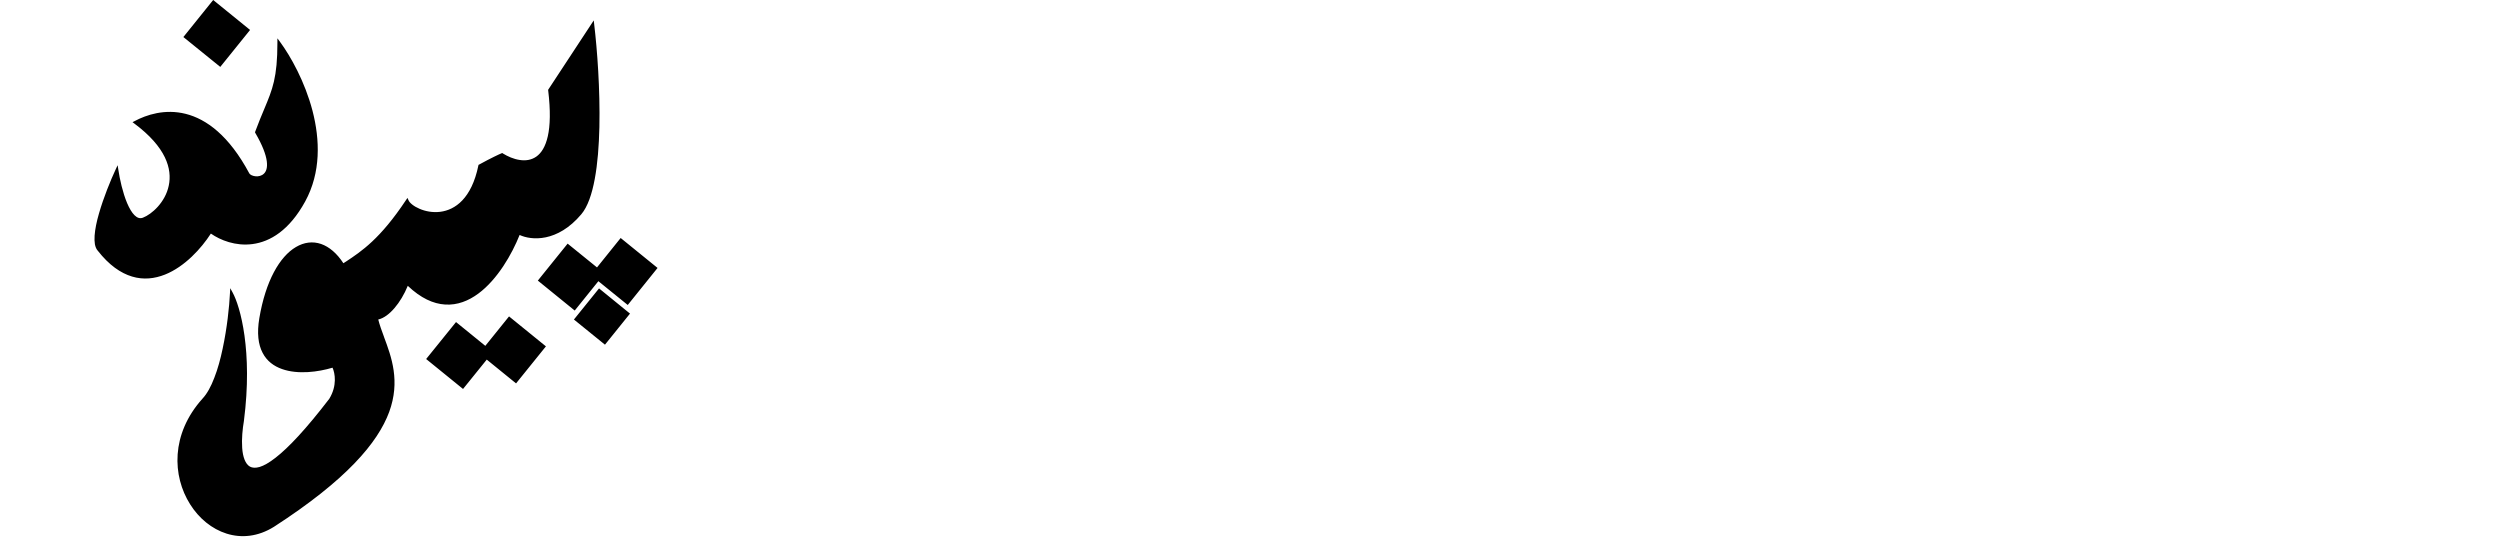 <svg xmlns="http://www.w3.org/2000/svg" xmlns:xlink="http://www.w3.org/1999/xlink" width="180" zoomAndPan="magnify" viewBox="0 0 135 30" height="40" preserveAspectRatio="xMidYMid meet" version="1.0"><defs><clipPath id="24a805e03f"><path d="M 5.082 0 L 35.566 0 L 35.566 29 L 5.082 29 Z M 5.082 0 " clip-rule="nonzero"/></clipPath></defs><g clip-path="url(#24a805e03f)"><path fill="#000000" d="M 11.523 0.105 L 13.398 1.629 L 11.883 3.508 L 10.008 1.988 Z M 32.012 1.316 L 29.676 4.871 C 30.219 9.285 28.191 9.027 27.113 8.348 C 26.988 8.398 26.57 8.59 25.906 8.953 C 25.152 12.582 22.289 11.523 21.988 10.844 C 20.586 12.957 19.574 13.625 18.711 14.195 C 18.648 14.238 18.586 14.277 18.523 14.32 C 17.09 12.051 14.754 13.188 14.078 17.191 C 13.535 20.398 16.465 20.242 17.996 19.762 C 18.145 20.039 18.328 20.793 17.844 21.578 C 12.797 28.156 12.797 24.449 13.098 22.711 C 13.578 18.961 12.898 16.562 12.496 15.832 C 12.418 17.293 12.012 20.488 10.988 21.578 C 7.598 25.359 11.363 30.5 14.754 28.383 C 22.566 23.328 21.473 20.387 20.668 18.219 C 20.535 17.859 20.406 17.52 20.332 17.191 C 20.934 17.117 21.613 16.285 21.988 15.305 C 24.883 18.145 27.215 14.672 28.016 12.582 C 28.57 12.883 30.008 13.094 31.332 11.523 C 32.66 9.949 32.336 4.062 32.012 1.316 Z M 27.5 17.191 L 29.375 18.715 L 27.859 20.594 L 26.273 19.309 L 24.996 20.898 L 23.121 19.375 L 24.637 17.496 L 26.219 18.781 Z M 33.527 12.961 L 35.402 14.48 L 33.887 16.363 L 32.301 15.078 L 31.023 16.664 L 29.148 15.145 L 30.664 13.262 L 32.246 14.547 Z M 33.914 16.945 L 32.359 15.68 L 31.098 17.242 L 32.656 18.508 Z M 15.059 2.301 C 16.211 3.863 18.102 7.758 16.414 10.844 C 14.727 13.926 12.344 13.238 11.363 12.504 C 10.359 14.117 7.746 16.574 5.336 13.488 C 4.793 12.883 5.762 10.363 6.316 9.18 C 6.465 10.188 6.965 12.129 7.746 11.824 C 8.727 11.445 10.762 9.18 7.297 6.609 C 8.578 5.93 11.215 5.324 13.398 9.406 C 13.625 9.785 15.434 9.859 13.852 7.137 C 14.031 6.652 14.191 6.266 14.336 5.926 C 14.793 4.828 15.059 4.203 15.059 2.301 Z M 15.059 2.301 " fill-opacity="1" fill-rule="evenodd"/><path fill="#000000" d="M 11.512 0 L 13.504 1.617 L 11.895 3.613 L 9.902 2 Z M 11.535 0.211 L 10.113 1.977 L 11.871 3.402 L 13.293 1.641 Z M 32.062 1.102 L 32.086 1.309 C 32.25 2.684 32.41 4.844 32.367 6.863 C 32.344 7.871 32.27 8.844 32.117 9.664 C 31.965 10.484 31.734 11.164 31.391 11.57 C 30.098 13.105 28.684 12.98 28.059 12.688 C 27.645 13.727 26.867 15.086 25.832 15.852 C 25.301 16.246 24.695 16.488 24.035 16.445 C 23.398 16.406 22.723 16.102 22.02 15.434 C 21.832 15.895 21.578 16.316 21.301 16.637 C 21.031 16.953 20.727 17.184 20.426 17.254 C 20.5 17.551 20.613 17.859 20.738 18.195 L 20.738 18.199 C 21.141 19.281 21.625 20.582 21.016 22.246 C 20.402 23.906 18.707 25.918 14.797 28.445 C 13.93 28.988 13.035 29.066 12.238 28.816 C 11.441 28.566 10.742 27.992 10.266 27.23 C 9.305 25.711 9.211 23.445 10.934 21.527 C 11.18 21.266 11.395 20.871 11.574 20.398 C 11.758 19.93 11.906 19.387 12.023 18.828 C 12.262 17.715 12.383 16.555 12.418 15.828 L 12.434 15.562 L 12.562 15.797 C 12.973 16.543 13.656 18.961 13.172 22.723 L 13.172 22.727 C 13.098 23.156 13.043 23.707 13.078 24.188 C 13.094 24.43 13.137 24.648 13.207 24.824 C 13.277 25 13.375 25.129 13.5 25.199 C 13.625 25.266 13.797 25.281 14.023 25.215 C 14.25 25.145 14.535 24.988 14.883 24.715 C 15.582 24.172 16.523 23.176 17.781 21.535 C 18.215 20.824 18.09 20.148 17.957 19.855 C 17.188 20.086 16.09 20.234 15.234 19.93 C 14.793 19.777 14.41 19.5 14.18 19.051 C 13.945 18.602 13.867 17.992 14.004 17.18 C 14.344 15.168 15.102 13.855 15.98 13.34 C 16.422 13.078 16.891 13.02 17.344 13.176 C 17.777 13.328 18.191 13.676 18.543 14.215 C 18.586 14.188 18.629 14.16 18.668 14.133 L 18.672 14.133 C 19.527 13.566 20.531 12.902 21.926 10.801 L 22.004 10.688 L 22.059 10.812 C 22.09 10.883 22.156 10.965 22.262 11.047 C 22.363 11.129 22.496 11.207 22.652 11.273 C 22.965 11.41 23.359 11.488 23.77 11.438 C 24.176 11.387 24.598 11.207 24.965 10.82 C 25.332 10.434 25.648 9.836 25.832 8.938 L 25.84 8.902 L 25.871 8.887 C 26.535 8.523 26.957 8.328 27.086 8.277 L 27.121 8.262 L 27.152 8.285 C 27.418 8.449 27.738 8.59 28.059 8.637 C 28.375 8.688 28.691 8.645 28.961 8.457 C 29.227 8.27 29.453 7.93 29.582 7.355 C 29.711 6.781 29.734 5.977 29.602 4.879 L 29.598 4.852 Z M 29.754 4.887 C 29.887 5.98 29.859 6.797 29.73 7.387 C 29.598 7.984 29.352 8.367 29.047 8.582 C 28.738 8.797 28.379 8.84 28.035 8.785 C 27.703 8.734 27.375 8.598 27.105 8.434 C 26.953 8.496 26.566 8.68 25.973 9 C 25.781 9.898 25.461 10.52 25.074 10.926 C 24.684 11.34 24.227 11.535 23.789 11.59 C 23.348 11.641 22.926 11.555 22.594 11.414 C 22.426 11.344 22.281 11.258 22.168 11.164 C 22.094 11.105 22.031 11.047 21.984 10.984 C 20.609 13.031 19.605 13.695 18.75 14.258 C 18.688 14.301 18.625 14.344 18.566 14.383 L 18.5 14.426 L 18.461 14.359 C 18.109 13.805 17.707 13.461 17.297 13.32 C 16.887 13.18 16.461 13.227 16.055 13.469 C 15.238 13.953 14.488 15.211 14.152 17.207 C 14.02 17.996 14.102 18.57 14.312 18.98 C 14.523 19.387 14.871 19.645 15.285 19.789 C 16.117 20.082 17.215 19.93 17.973 19.691 L 18.031 19.672 L 18.062 19.727 C 18.223 20.023 18.406 20.805 17.91 21.617 L 17.906 21.621 L 17.906 21.625 C 16.641 23.27 15.691 24.277 14.977 24.836 C 14.621 25.113 14.32 25.281 14.066 25.359 C 13.812 25.438 13.602 25.422 13.43 25.332 C 13.262 25.238 13.145 25.074 13.066 24.879 C 12.988 24.684 12.945 24.449 12.926 24.199 C 12.891 23.703 12.949 23.137 13.023 22.699 C 13.457 19.332 12.945 17.066 12.551 16.129 C 12.5 16.859 12.383 17.879 12.172 18.859 C 12.051 19.422 11.902 19.973 11.715 20.453 C 11.531 20.934 11.309 21.348 11.043 21.629 C 9.371 23.492 9.469 25.688 10.391 27.152 C 10.855 27.887 11.523 28.434 12.281 28.672 C 13.039 28.91 13.887 28.836 14.715 28.32 C 18.617 25.797 20.277 23.809 20.871 22.191 C 21.465 20.582 21 19.328 20.598 18.246 L 20.598 18.242 C 20.461 17.883 20.336 17.539 20.258 17.211 L 20.238 17.129 L 20.32 17.117 C 20.598 17.082 20.898 16.875 21.188 16.539 C 21.473 16.207 21.734 15.762 21.918 15.277 L 21.961 15.168 L 22.043 15.25 C 22.758 15.949 23.43 16.254 24.043 16.297 C 24.66 16.336 25.23 16.113 25.742 15.73 C 26.77 14.969 27.547 13.594 27.945 12.555 L 27.977 12.473 L 28.055 12.516 C 28.574 12.801 29.973 13.02 31.277 11.473 C 31.594 11.098 31.82 10.449 31.969 9.637 C 32.121 8.828 32.195 7.863 32.215 6.859 C 32.258 4.949 32.113 2.906 31.961 1.531 Z M 14.98 2.07 L 15.117 2.254 C 15.699 3.043 16.465 4.414 16.875 5.98 C 17.281 7.547 17.336 9.312 16.48 10.879 C 15.625 12.438 14.59 13.055 13.633 13.18 C 12.723 13.301 11.895 12.969 11.387 12.613 C 10.871 13.414 9.977 14.402 8.906 14.828 C 8.352 15.047 7.75 15.121 7.133 14.934 C 6.516 14.75 5.887 14.316 5.277 13.535 C 5.199 13.449 5.152 13.328 5.125 13.191 C 5.102 13.055 5.098 12.895 5.109 12.723 C 5.133 12.375 5.219 11.961 5.344 11.531 C 5.59 10.672 5.969 9.742 6.246 9.148 L 6.352 8.922 L 6.391 9.168 C 6.465 9.668 6.625 10.398 6.863 10.965 C 6.984 11.246 7.117 11.48 7.266 11.625 C 7.414 11.77 7.562 11.816 7.719 11.754 C 7.953 11.664 8.254 11.461 8.523 11.16 C 8.789 10.863 9.02 10.477 9.113 10.023 C 9.305 9.125 8.969 7.945 7.25 6.668 L 7.156 6.598 L 7.262 6.543 C 7.91 6.195 8.91 5.867 10.027 6.148 C 11.145 6.43 12.367 7.316 13.465 9.367 C 13.484 9.398 13.52 9.43 13.582 9.461 C 13.641 9.488 13.715 9.512 13.797 9.52 C 13.957 9.535 14.129 9.496 14.25 9.379 C 14.371 9.266 14.453 9.059 14.406 8.703 C 14.359 8.348 14.18 7.852 13.785 7.176 L 13.77 7.145 L 13.781 7.109 C 13.961 6.625 14.121 6.238 14.266 5.895 C 14.496 5.348 14.672 4.922 14.793 4.398 C 14.914 3.871 14.98 3.246 14.98 2.301 Z M 15.129 2.531 C 15.684 3.328 16.355 4.594 16.727 6.02 C 17.133 7.562 17.18 9.285 16.348 10.805 C 15.512 12.332 14.516 12.91 13.613 13.031 C 12.707 13.148 11.887 12.801 11.41 12.445 L 11.344 12.395 L 11.301 12.465 C 10.801 13.266 9.91 14.266 8.852 14.688 C 8.324 14.898 7.758 14.965 7.176 14.789 C 6.594 14.617 5.992 14.203 5.395 13.441 L 5.391 13.438 C 5.336 13.375 5.297 13.285 5.273 13.164 C 5.25 13.043 5.246 12.898 5.258 12.73 C 5.281 12.398 5.367 11.996 5.488 11.57 C 5.703 10.824 6.02 10.02 6.281 9.434 C 6.367 9.918 6.516 10.531 6.727 11.023 C 6.848 11.312 6.992 11.57 7.16 11.734 C 7.336 11.902 7.543 11.984 7.773 11.895 C 8.031 11.797 8.352 11.574 8.633 11.262 C 8.914 10.949 9.16 10.539 9.262 10.055 C 9.465 9.098 9.102 7.891 7.438 6.621 C 8.066 6.309 8.98 6.039 9.988 6.293 C 11.055 6.562 12.246 7.414 13.332 9.441 L 13.336 9.445 C 13.375 9.508 13.441 9.559 13.516 9.598 C 13.594 9.633 13.684 9.66 13.781 9.668 C 13.973 9.688 14.195 9.645 14.355 9.488 C 14.52 9.328 14.605 9.066 14.555 8.684 C 14.504 8.305 14.32 7.801 13.934 7.129 C 14.109 6.664 14.266 6.289 14.406 5.953 C 14.633 5.406 14.816 4.969 14.941 4.43 C 15.055 3.938 15.121 3.359 15.129 2.531 Z M 33.516 12.852 L 35.508 14.469 L 33.898 16.469 L 32.312 15.184 L 31.035 16.77 L 29.043 15.152 L 30.652 13.156 L 32.238 14.441 Z M 33.539 13.066 L 32.258 14.652 L 30.676 13.367 L 29.254 15.133 L 31.012 16.559 L 32.289 14.969 L 33.875 16.254 L 35.297 14.492 Z M 32.348 15.574 L 34.02 16.934 L 32.668 18.613 L 30.992 17.254 Z M 32.367 15.789 L 31.203 17.23 L 32.645 18.402 L 33.809 16.957 Z M 27.488 17.086 L 29.48 18.703 L 27.867 20.703 L 26.285 19.418 L 25.004 21.004 L 23.012 19.387 L 24.625 17.391 L 26.207 18.676 Z M 27.512 17.301 L 26.23 18.887 L 24.648 17.602 L 23.227 19.367 L 24.984 20.793 L 26.262 19.203 L 27.848 20.488 L 29.27 18.727 Z M 27.512 17.301 " fill-opacity="1" fill-rule="evenodd"/></g></svg>